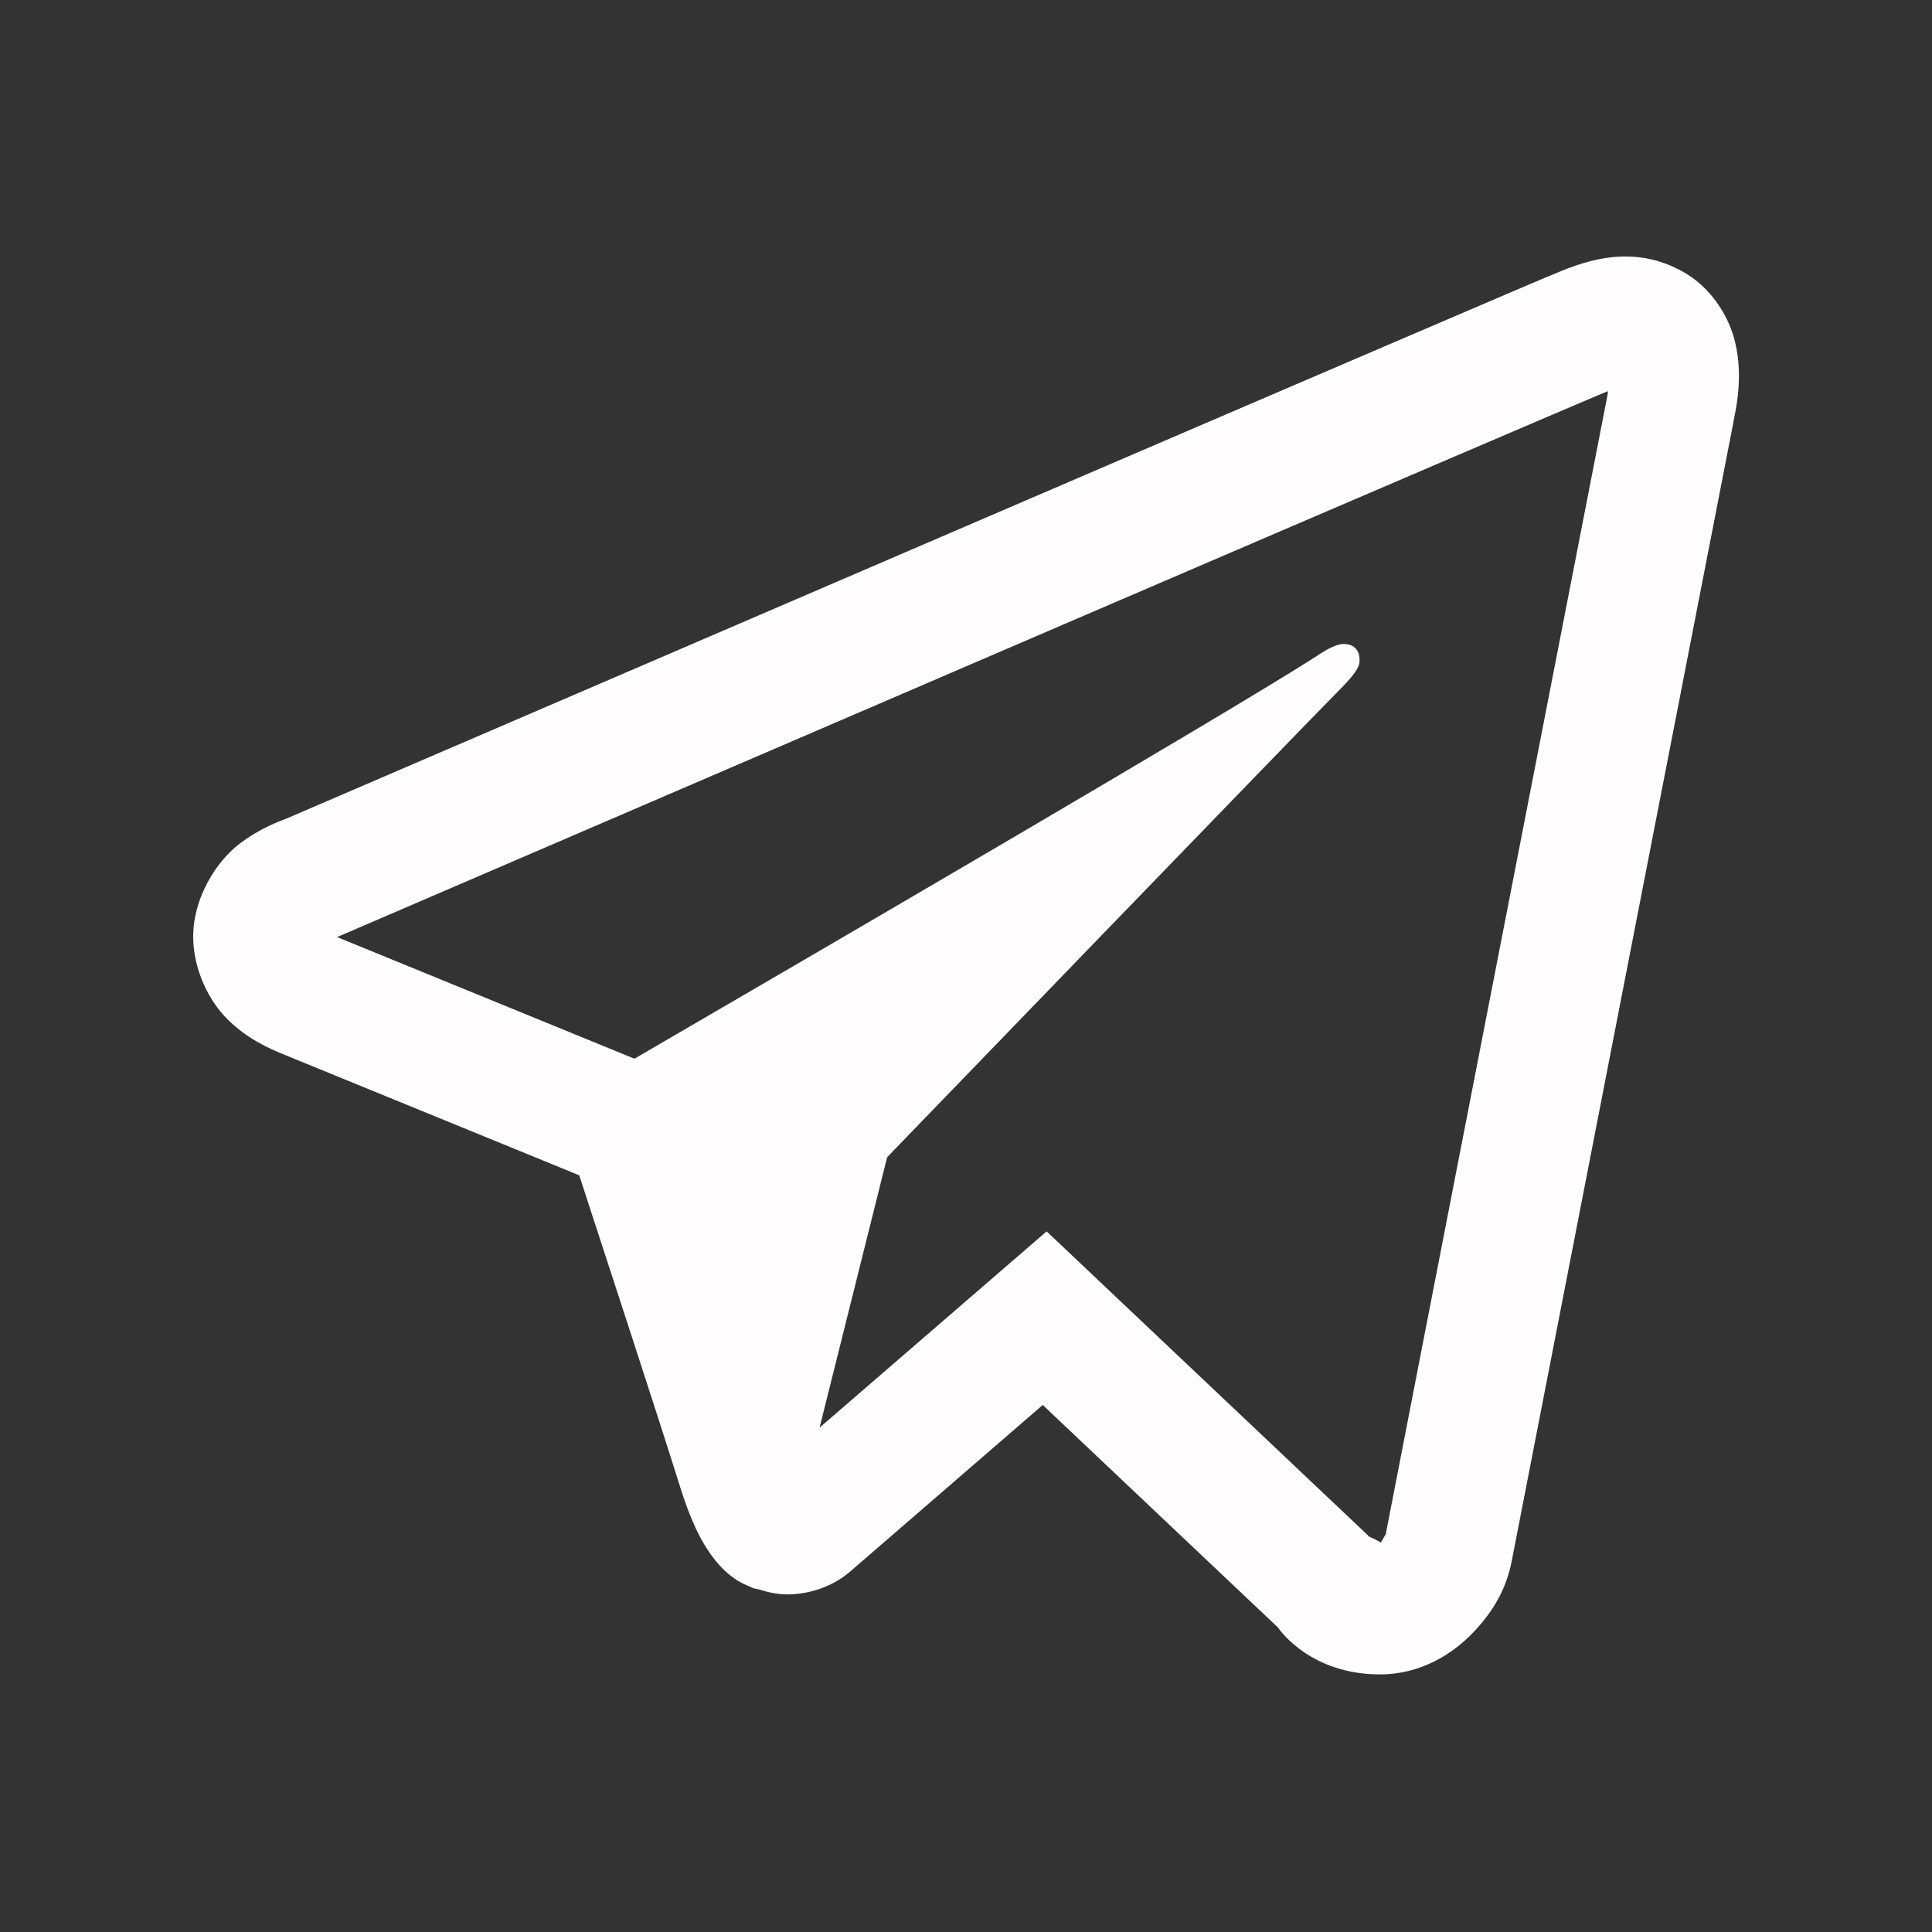 <?xml version="1.0" encoding="UTF-8"?>
<svg xmlns="http://www.w3.org/2000/svg" xmlns:xlink="http://www.w3.org/1999/xlink" viewBox="0 0 60 60" width="60px" height="60px">
<rect x="0" y="0" width="60" height="60" fill="#333333" stroke="none"/>
<g id="surface85766325">
<path style=" stroke:none;fill-rule:nonzero;fill:rgb(100%,99.216%,99.216%);fill-opacity:1;" d="M 50.309 7.969 C 49.66 7.996 49.055 8.188 48.52 8.402 C 48.02 8.602 46.113 9.422 43.105 10.711 C 40.098 12 36.113 13.711 31.863 15.539 C 23.363 19.195 13.809 23.309 8.914 25.414 C 8.73 25.492 8.086 25.699 7.406 26.23 C 6.727 26.762 6 27.863 6 29.094 C 6 30.086 6.473 31.07 7.066 31.656 C 7.66 32.242 8.289 32.535 8.828 32.754 C 10.781 33.551 16.844 36.031 17.988 36.5 C 18.391 37.734 20.586 44.445 21.094 46.09 C 21.43 47.176 21.75 47.855 22.164 48.395 C 22.371 48.664 22.613 48.902 22.906 49.086 C 23.023 49.16 23.152 49.219 23.281 49.27 L 23.289 49.273 C 23.32 49.285 23.344 49.305 23.375 49.316 C 23.434 49.336 23.469 49.34 23.547 49.355 C 23.852 49.453 24.16 49.516 24.434 49.516 C 25.605 49.516 26.32 48.871 26.32 48.871 L 26.363 48.84 L 32.383 43.633 L 39.684 50.539 C 39.785 50.684 40.746 52 42.859 52 C 44.113 52 45.109 51.371 45.75 50.699 C 46.391 50.027 46.789 49.324 46.957 48.438 L 46.957 48.434 C 47.117 47.598 53.844 13.055 53.844 13.055 L 53.832 13.102 C 54.027 12.203 54.082 11.367 53.863 10.539 C 53.645 9.711 53.074 8.922 52.363 8.496 C 51.652 8.07 50.957 7.941 50.309 7.969 Z M 49.934 12.148 C 49.926 12.207 49.941 12.176 49.926 12.246 L 49.918 12.293 C 49.918 12.293 43.273 46.395 43.027 47.691 C 43.047 47.594 42.965 47.789 42.879 47.906 C 42.762 47.824 42.516 47.719 42.516 47.719 L 42.477 47.676 L 32.504 38.242 L 25.453 44.336 L 27.551 35.938 C 27.551 35.938 40.664 22.363 41.453 21.574 C 42.09 20.941 42.223 20.723 42.223 20.504 C 42.223 20.211 42.07 20 41.73 20 C 41.426 20 41.012 20.297 40.793 20.438 C 37.926 22.266 25.344 29.598 19.703 32.879 C 18.809 32.512 12.578 29.965 10.469 29.102 C 10.484 29.094 10.48 29.098 10.496 29.09 C 15.391 26.984 24.941 22.871 33.441 19.215 C 37.691 17.387 41.676 15.676 44.684 14.387 C 47.645 13.117 49.699 12.242 49.934 12.148 Z M 49.934 12.148 "/>
</g>
</svg>
